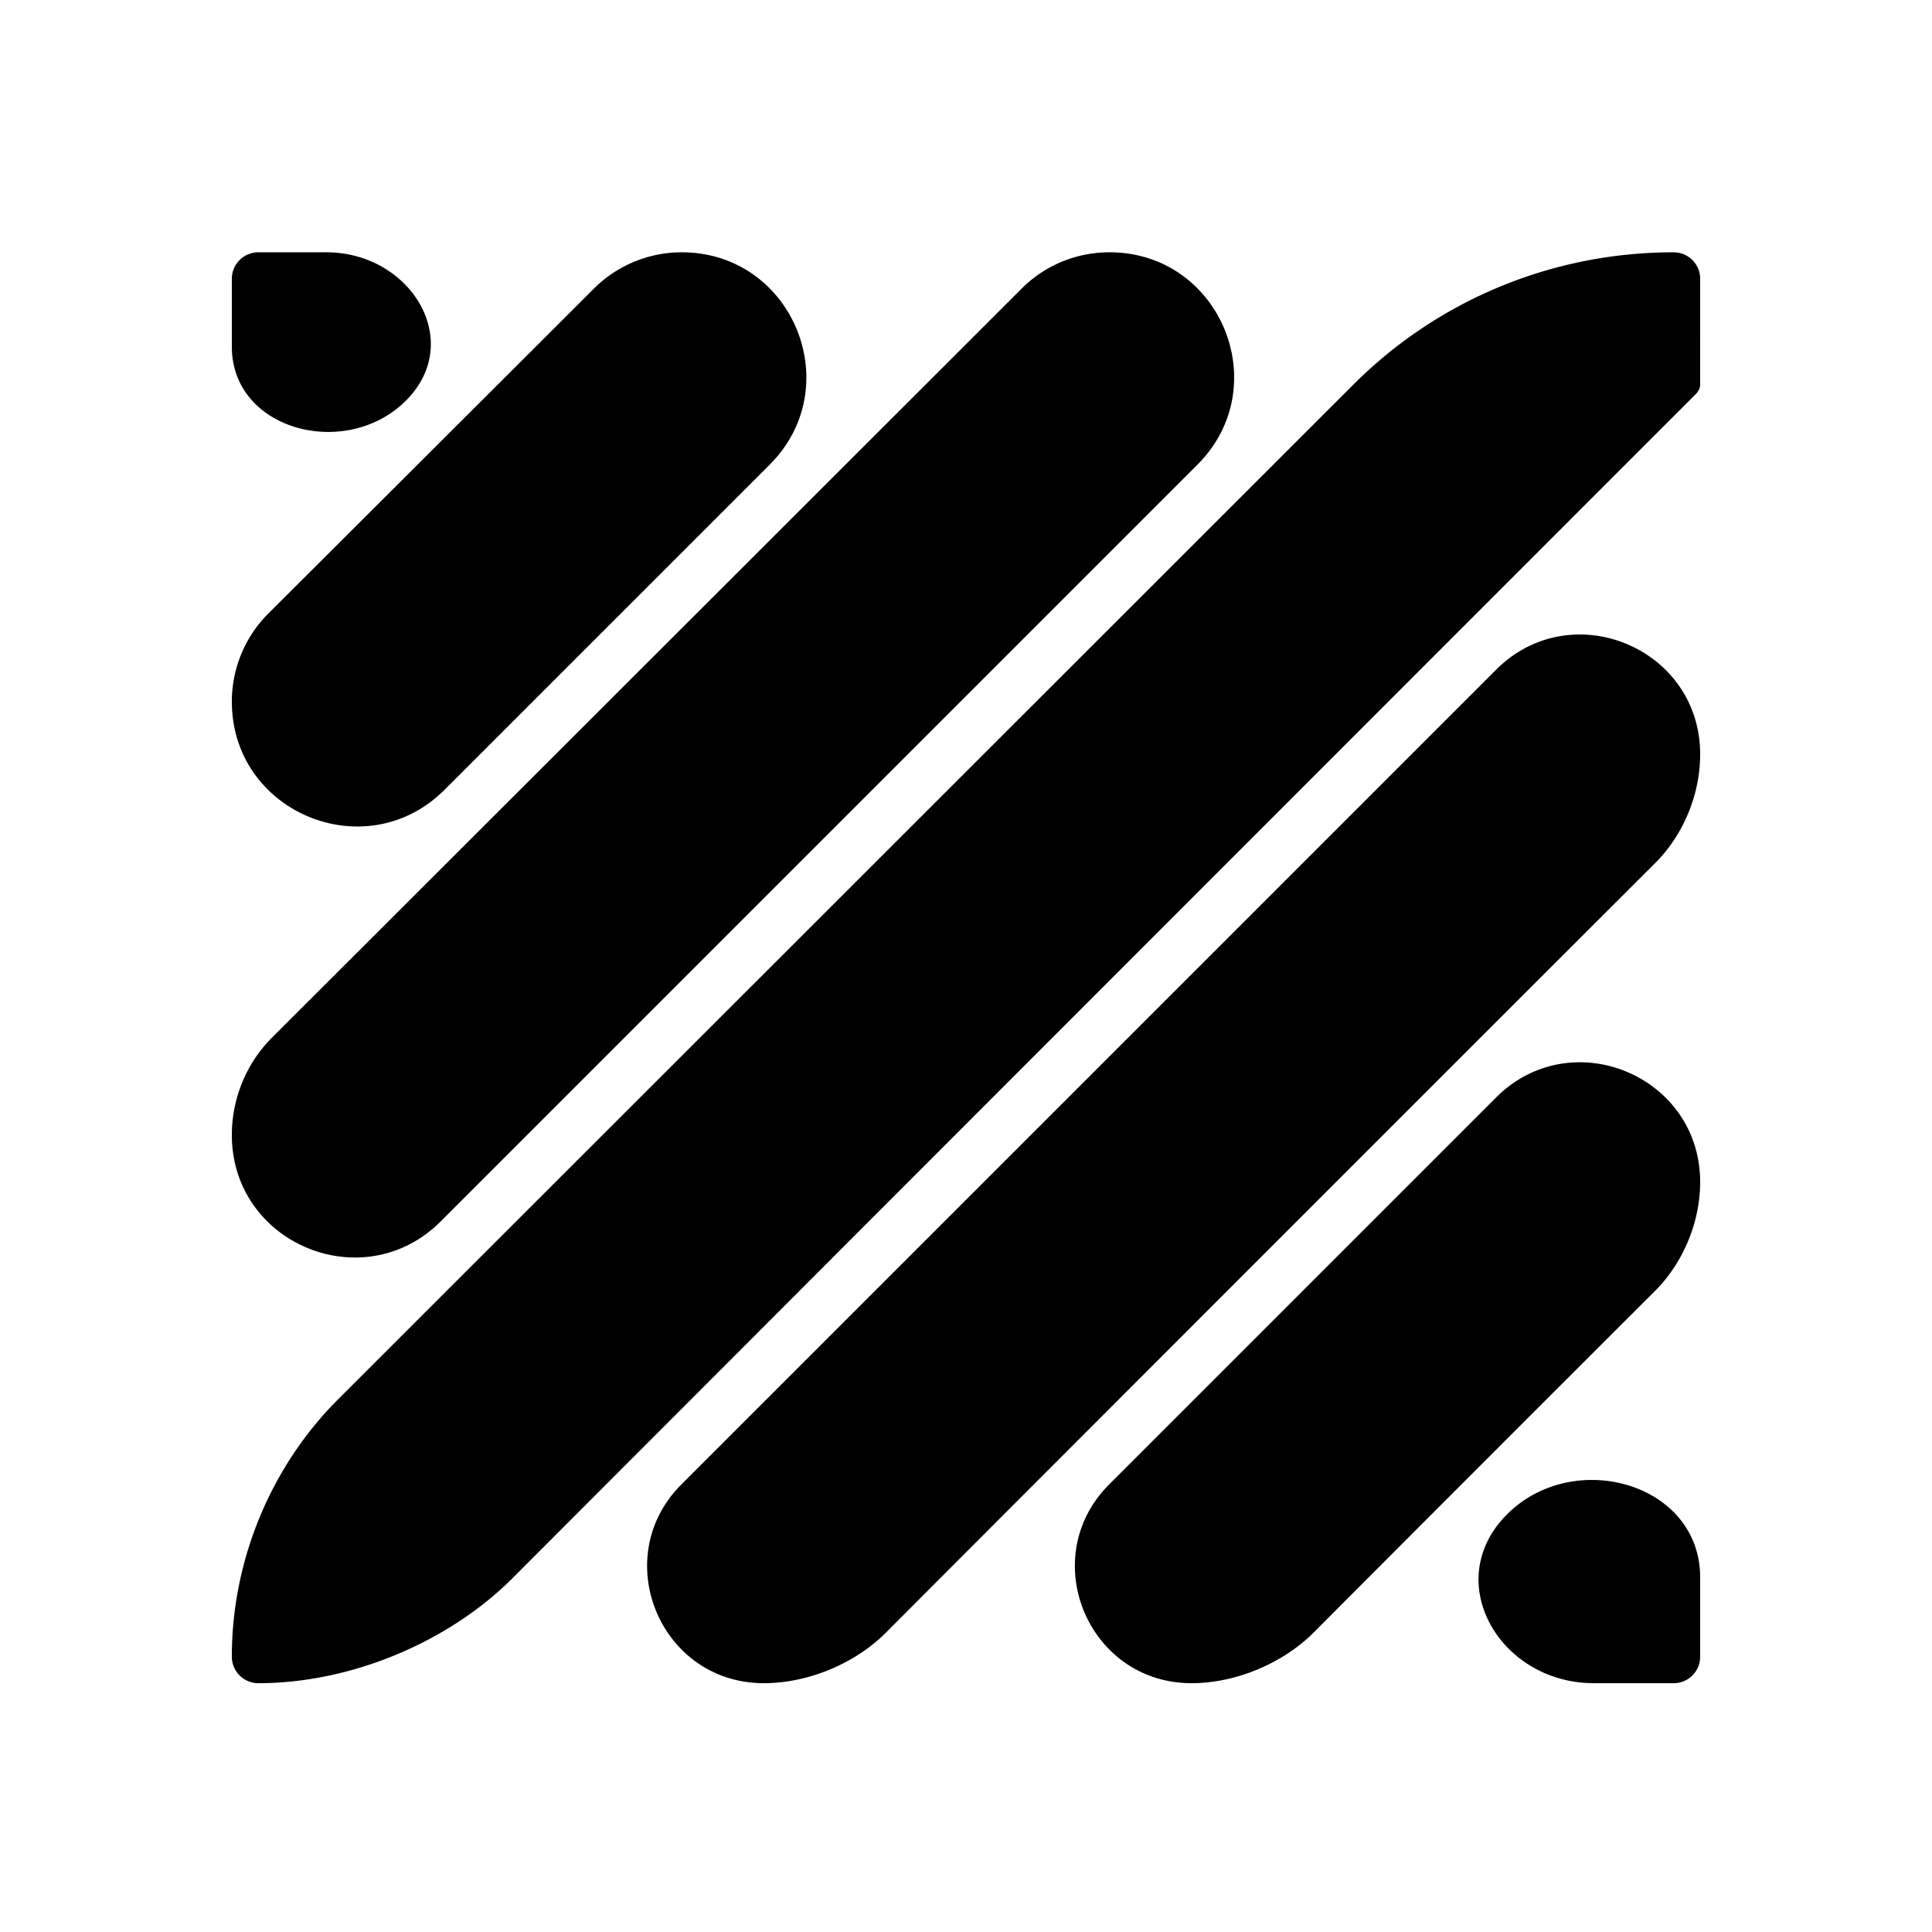 <svg viewBox="0 0 500 500" fill="none" preserveAspectRatio="none" xmlns="http://www.w3.org/2000/svg" class="transition" style="border-radius:0;transform:scale(1) rotate(0deg)"><path d="M433.081 65.295c-31.102 0-60.79 12.212-82.786 34.198A2410874 2410874 0 0 1 87.54 362.098C70.016 379.606 60 403.917 60 428.688a6.85 6.85 0 0 0 6.92 6.919c23.704 0 49.067-10.48 65.81-27.259 79.458-79.63 306.071-306.29 306.093-306.312l.002-.002c.675-.673 1.175-1.538 1.175-2.491V72.214a6.86 6.86 0 0 0-2.006-4.913 6.85 6.85 0 0 0-4.913-2.006M390.02 391.912c-17.266 17.264-1.948 43.695 22.468 43.695h20.593a6.84 6.84 0 0 0 4.913-2.005 6.87 6.87 0 0 0 2.006-4.914v-20.449c0-24.436-32.699-33.605-49.98-16.327m-102.954-7.762c-18.989 18.989-5.54 51.457 21.314 51.457 11.418 0 23.642-5.116 31.698-13.207 22.212-22.31 66.98-67.09 88.224-88.287 7.323-7.308 11.698-17.848 11.698-28.194 0-27.567-33.33-41.373-52.824-21.88zm-110.706 0c-18.989 18.989-5.541 51.457 21.314 51.457 11.418 0 23.59-5.035 31.649-13.123 40.043-40.186 160.963-161.116 199.055-199.138C435.7 216.037 440 205.559 440 195.213c0-27.567-33.33-41.373-52.824-21.88zm133.544-263.901c20.279-20.28 5.916-54.954-22.763-54.954-8.541 0-16.659 3.32-22.699 9.358-35.943 35.926-157.596 157.488-194.04 193.867C63.751 275.158 60 284.322 60 293.718c0 28.206 34.103 42.332 54.048 22.387zm-110.712.006c20.281-20.282 5.917-54.96-22.765-54.96a32.2 32.2 0 0 0-22.761 9.424 91585 91585 0 0 1-84.178 84.009A32.26 32.26 0 0 0 60 181.577c0 28.735 34.743 43.126 55.062 22.807zm-94.15-16.562c15.388-15.387 1.189-38.398-20.572-38.398H66.92a6.85 6.85 0 0 0-6.92 6.92v17.491c0 21.77 29.648 29.38 45.042 13.987" fill="currentColor"/></svg>